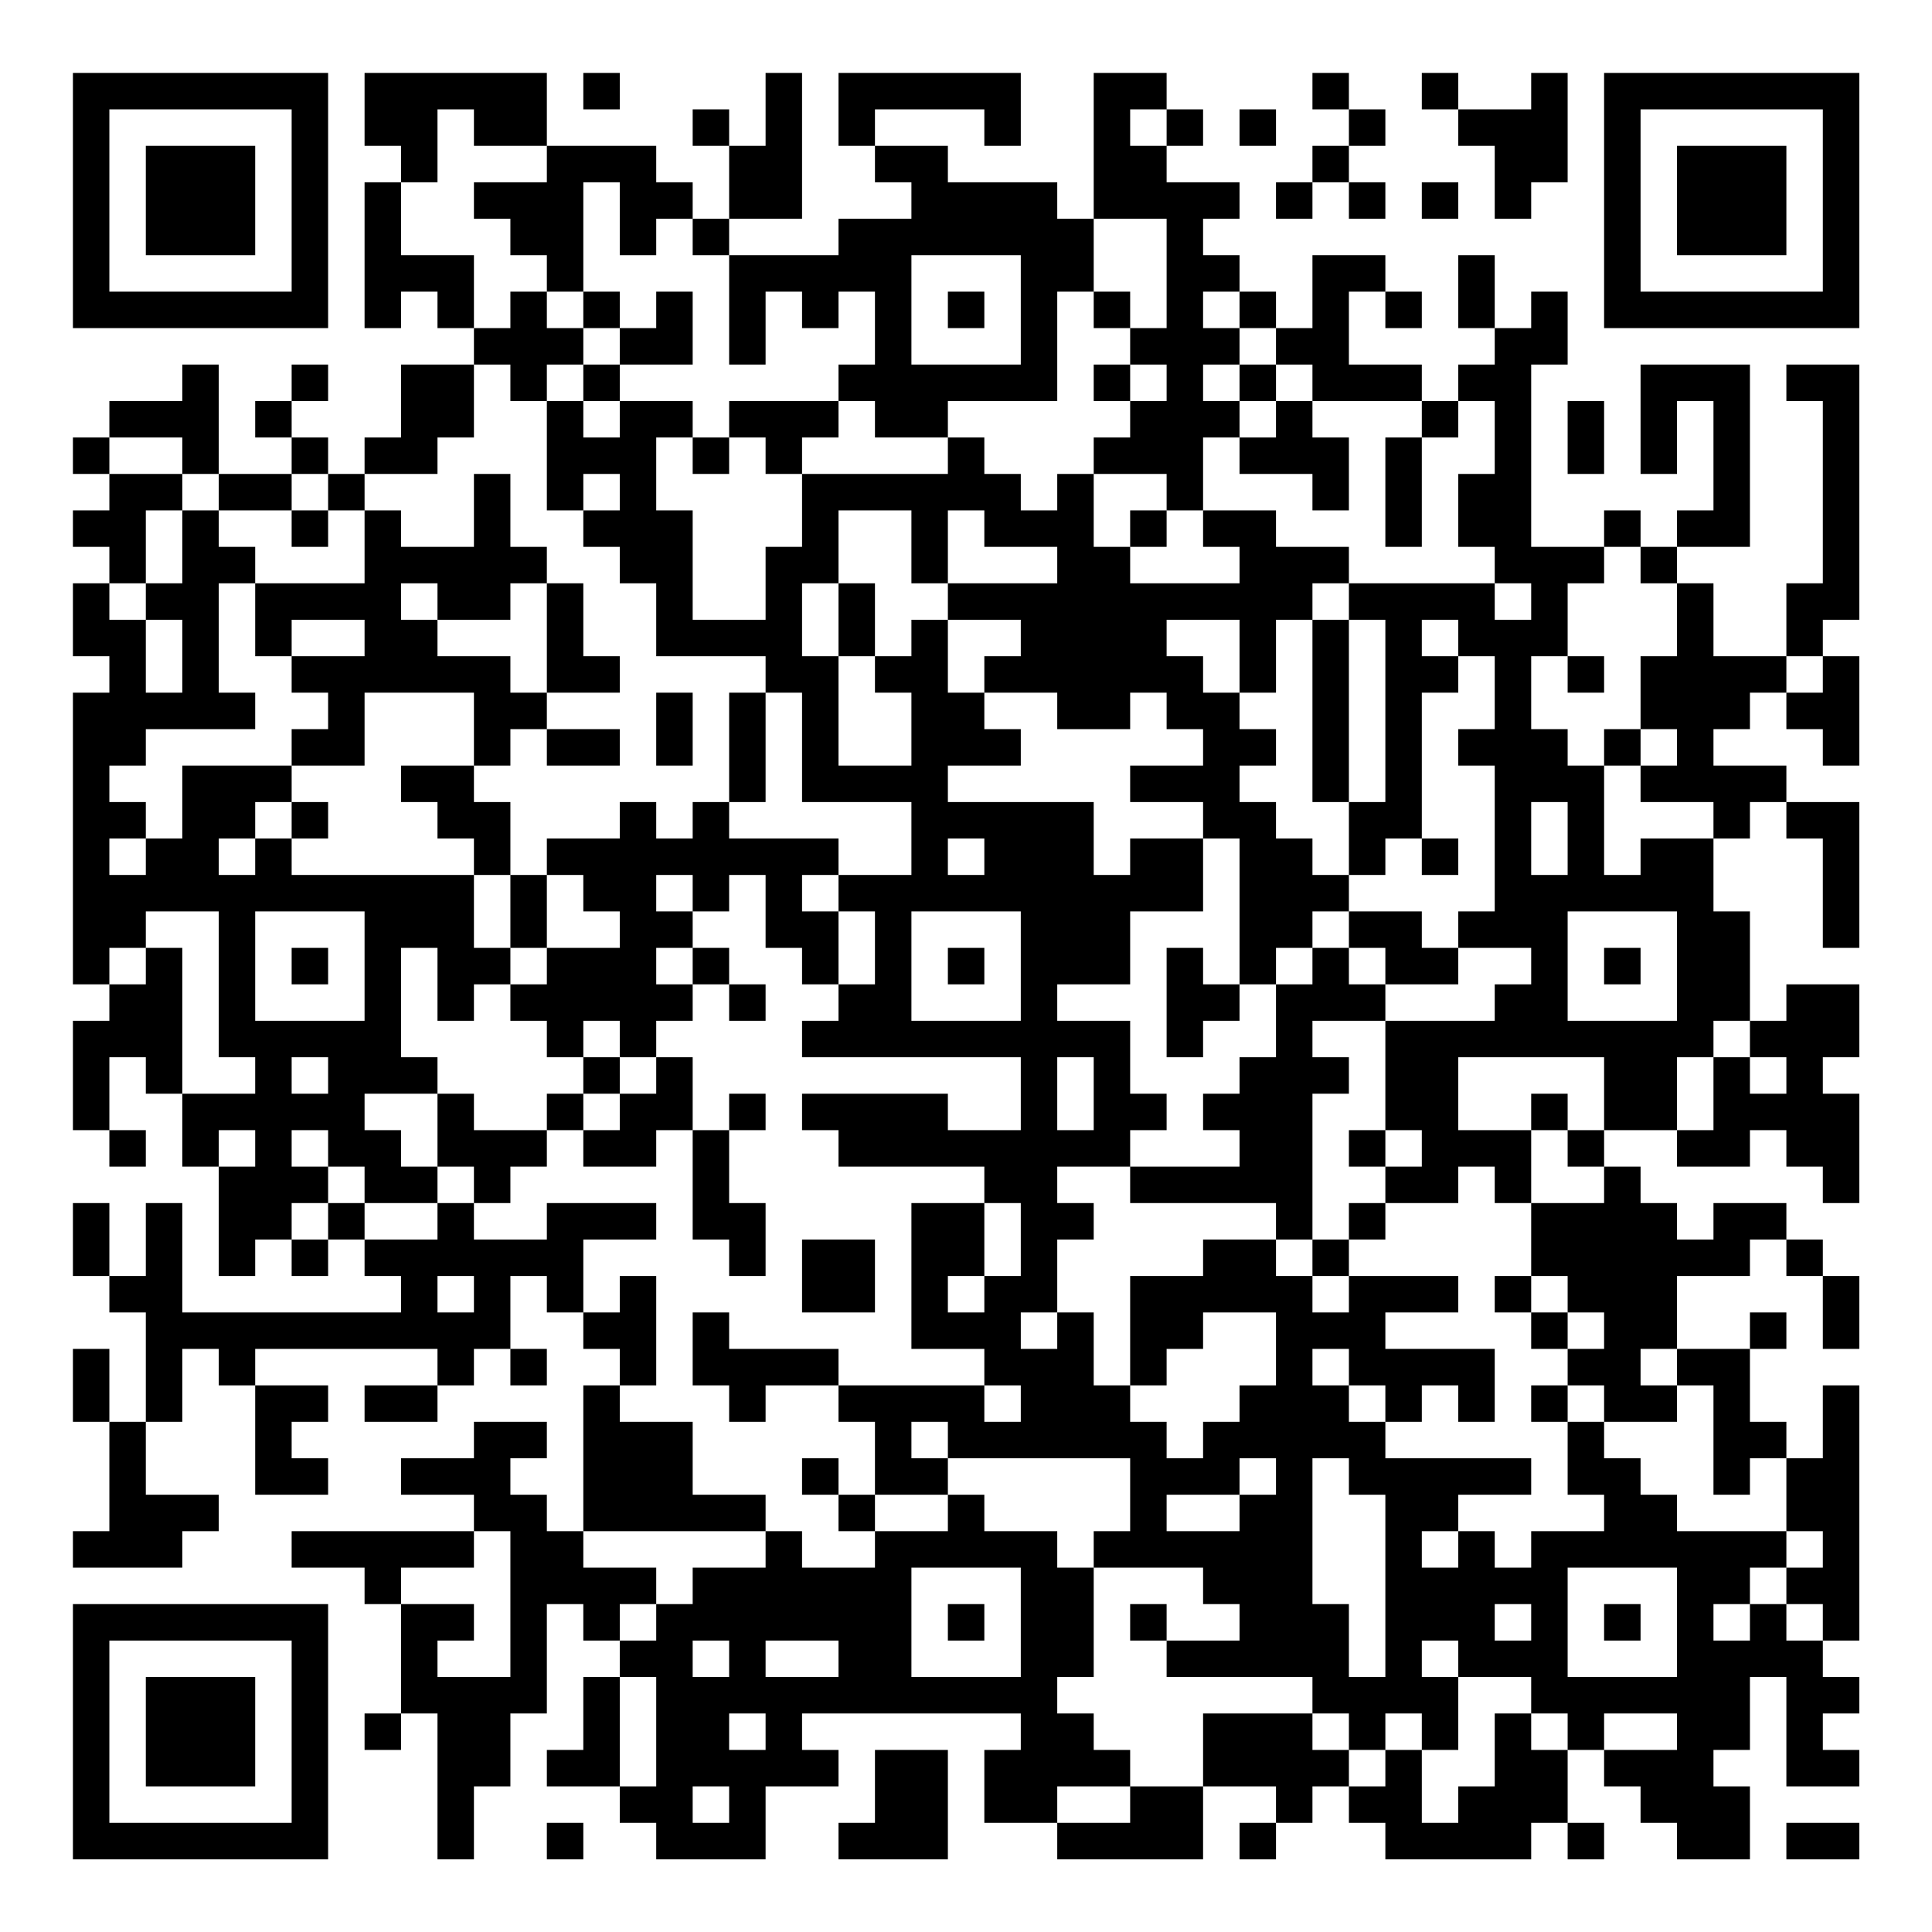 <?xml version="1.0" encoding="UTF-8"?>
<svg xmlns="http://www.w3.org/2000/svg" version="1.1" width="200" height="200" viewBox="0 0 200 200"><rect x="0" y="0" width="200" height="200" fill="#ffffff"/><g transform="scale(3.774)"><g transform="translate(2,2)"><path fill-rule="evenodd" d="M8 0L8 2L9 2L9 3L8 3L8 7L9 7L9 6L10 6L10 7L11 7L11 8L9 8L9 10L8 10L8 11L7 11L7 10L6 10L6 9L7 9L7 8L6 8L6 9L5 9L5 10L6 10L6 11L4 11L4 8L3 8L3 9L1 9L1 10L0 10L0 11L1 11L1 12L0 12L0 13L1 13L1 14L0 14L0 16L1 16L1 17L0 17L0 25L1 25L1 26L0 26L0 29L1 29L1 30L2 30L2 29L1 29L1 27L2 27L2 28L3 28L3 30L4 30L4 33L5 33L5 32L6 32L6 33L7 33L7 32L8 32L8 33L9 33L9 34L3 34L3 31L2 31L2 33L1 33L1 31L0 31L0 33L1 33L1 34L2 34L2 37L1 37L1 35L0 35L0 37L1 37L1 40L0 40L0 41L3 41L3 40L4 40L4 39L2 39L2 37L3 37L3 35L4 35L4 36L5 36L5 39L7 39L7 38L6 38L6 37L7 37L7 36L5 36L5 35L10 35L10 36L8 36L8 37L10 37L10 36L11 36L11 35L12 35L12 36L13 36L13 35L12 35L12 33L13 33L13 34L14 34L14 35L15 35L15 36L14 36L14 40L13 40L13 39L12 39L12 38L13 38L13 37L11 37L11 38L9 38L9 39L11 39L11 40L6 40L6 41L8 41L8 42L9 42L9 45L8 45L8 46L9 46L9 45L10 45L10 49L11 49L11 47L12 47L12 45L13 45L13 42L14 42L14 43L15 43L15 44L14 44L14 46L13 46L13 47L15 47L15 48L16 48L16 49L19 49L19 47L21 47L21 46L20 46L20 45L26 45L26 46L25 46L25 48L27 48L27 49L31 49L31 47L33 47L33 48L32 48L32 49L33 49L33 48L34 48L34 47L35 47L35 48L36 48L36 49L40 49L40 48L41 48L41 49L42 49L42 48L41 48L41 46L42 46L42 47L43 47L43 48L44 48L44 49L46 49L46 47L45 47L45 46L46 46L46 44L47 44L47 47L49 47L49 46L48 46L48 45L49 45L49 44L48 44L48 43L49 43L49 36L48 36L48 38L47 38L47 37L46 37L46 35L47 35L47 34L46 34L46 35L44 35L44 33L46 33L46 32L47 32L47 33L48 33L48 35L49 35L49 33L48 33L48 32L47 32L47 31L45 31L45 32L44 32L44 31L43 31L43 30L42 30L42 29L44 29L44 30L46 30L46 29L47 29L47 30L48 30L48 31L49 31L49 28L48 28L48 27L49 27L49 25L47 25L47 26L46 26L46 23L45 23L45 21L46 21L46 20L47 20L47 21L48 21L48 24L49 24L49 20L47 20L47 19L45 19L45 18L46 18L46 17L47 17L47 18L48 18L48 19L49 19L49 16L48 16L48 15L49 15L49 8L47 8L47 9L48 9L48 14L47 14L47 16L45 16L45 14L44 14L44 13L46 13L46 8L43 8L43 11L44 11L44 9L45 9L45 12L44 12L44 13L43 13L43 12L42 12L42 13L40 13L40 8L41 8L41 6L40 6L40 7L39 7L39 5L38 5L38 7L39 7L39 8L38 8L38 9L37 9L37 8L35 8L35 6L36 6L36 7L37 7L37 6L36 6L36 5L34 5L34 7L33 7L33 6L32 6L32 5L31 5L31 4L32 4L32 3L30 3L30 2L31 2L31 1L30 1L30 0L28 0L28 4L27 4L27 3L24 3L24 2L22 2L22 1L25 1L25 2L26 2L26 0L21 0L21 2L22 2L22 3L23 3L23 4L21 4L21 5L18 5L18 4L20 4L20 0L19 0L19 2L18 2L18 1L17 1L17 2L18 2L18 4L17 4L17 3L16 3L16 2L13 2L13 0ZM14 0L14 1L15 1L15 0ZM34 0L34 1L35 1L35 2L34 2L34 3L33 3L33 4L34 4L34 3L35 3L35 4L36 4L36 3L35 3L35 2L36 2L36 1L35 1L35 0ZM37 0L37 1L38 1L38 2L39 2L39 4L40 4L40 3L41 3L41 0L40 0L40 1L38 1L38 0ZM10 1L10 3L9 3L9 5L11 5L11 7L12 7L12 6L13 6L13 7L14 7L14 8L13 8L13 9L12 9L12 8L11 8L11 10L10 10L10 11L8 11L8 12L7 12L7 11L6 11L6 12L4 12L4 11L3 11L3 10L1 10L1 11L3 11L3 12L2 12L2 14L1 14L1 15L2 15L2 17L3 17L3 15L2 15L2 14L3 14L3 12L4 12L4 13L5 13L5 14L4 14L4 17L5 17L5 18L2 18L2 19L1 19L1 20L2 20L2 21L1 21L1 22L2 22L2 21L3 21L3 19L6 19L6 20L5 20L5 21L4 21L4 22L5 22L5 21L6 21L6 22L11 22L11 24L12 24L12 25L11 25L11 26L10 26L10 24L9 24L9 27L10 27L10 28L8 28L8 29L9 29L9 30L10 30L10 31L8 31L8 30L7 30L7 29L6 29L6 30L7 30L7 31L6 31L6 32L7 32L7 31L8 31L8 32L10 32L10 31L11 31L11 32L13 32L13 31L16 31L16 32L14 32L14 34L15 34L15 33L16 33L16 36L15 36L15 37L17 37L17 39L19 39L19 40L14 40L14 41L16 41L16 42L15 42L15 43L16 43L16 42L17 42L17 41L19 41L19 40L20 40L20 41L22 41L22 40L24 40L24 39L25 39L25 40L27 40L27 41L28 41L28 44L27 44L27 45L28 45L28 46L29 46L29 47L27 47L27 48L29 48L29 47L31 47L31 45L34 45L34 46L35 46L35 47L36 47L36 46L37 46L37 48L38 48L38 47L39 47L39 45L40 45L40 46L41 46L41 45L40 45L40 44L38 44L38 43L37 43L37 44L38 44L38 46L37 46L37 45L36 45L36 46L35 46L35 45L34 45L34 44L30 44L30 43L32 43L32 42L31 42L31 41L28 41L28 40L29 40L29 38L24 38L24 37L23 37L23 38L24 38L24 39L22 39L22 37L21 37L21 36L25 36L25 37L26 37L26 36L25 36L25 35L23 35L23 31L25 31L25 33L24 33L24 34L25 34L25 33L26 33L26 31L25 31L25 30L21 30L21 29L20 29L20 28L24 28L24 29L26 29L26 27L20 27L20 26L21 26L21 25L22 25L22 23L21 23L21 22L23 22L23 20L20 20L20 17L19 17L19 16L16 16L16 14L15 14L15 13L14 13L14 12L15 12L15 11L14 11L14 12L13 12L13 9L14 9L14 10L15 10L15 9L17 9L17 10L16 10L16 12L17 12L17 15L19 15L19 13L20 13L20 11L24 11L24 10L25 10L25 11L26 11L26 12L27 12L27 11L28 11L28 13L29 13L29 14L32 14L32 13L31 13L31 12L33 12L33 13L35 13L35 14L34 14L34 15L33 15L33 17L32 17L32 15L30 15L30 16L31 16L31 17L32 17L32 18L33 18L33 19L32 19L32 20L33 20L33 21L34 21L34 22L35 22L35 23L34 23L34 24L33 24L33 25L32 25L32 21L31 21L31 20L29 20L29 19L31 19L31 18L30 18L30 17L29 17L29 18L27 18L27 17L25 17L25 16L26 16L26 15L24 15L24 14L27 14L27 13L25 13L25 12L24 12L24 14L23 14L23 12L21 12L21 14L20 14L20 16L21 16L21 19L23 19L23 17L22 17L22 16L23 16L23 15L24 15L24 17L25 17L25 18L26 18L26 19L24 19L24 20L28 20L28 22L29 22L29 21L31 21L31 23L29 23L29 25L27 25L27 26L29 26L29 28L30 28L30 29L29 29L29 30L27 30L27 31L28 31L28 32L27 32L27 34L26 34L26 35L27 35L27 34L28 34L28 36L29 36L29 37L30 37L30 38L31 38L31 37L32 37L32 36L33 36L33 34L31 34L31 35L30 35L30 36L29 36L29 33L31 33L31 32L33 32L33 33L34 33L34 34L35 34L35 33L38 33L38 34L36 34L36 35L39 35L39 37L38 37L38 36L37 36L37 37L36 37L36 36L35 36L35 35L34 35L34 36L35 36L35 37L36 37L36 38L40 38L40 39L38 39L38 40L37 40L37 41L38 41L38 40L39 40L39 41L40 41L40 40L42 40L42 39L41 39L41 37L42 37L42 38L43 38L43 39L44 39L44 40L47 40L47 41L46 41L46 42L45 42L45 43L46 43L46 42L47 42L47 43L48 43L48 42L47 42L47 41L48 41L48 40L47 40L47 38L46 38L46 39L45 39L45 36L44 36L44 35L43 35L43 36L44 36L44 37L42 37L42 36L41 36L41 35L42 35L42 34L41 34L41 33L40 33L40 31L42 31L42 30L41 30L41 29L42 29L42 27L38 27L38 29L40 29L40 31L39 31L39 30L38 30L38 31L36 31L36 30L37 30L37 29L36 29L36 26L39 26L39 25L40 25L40 24L38 24L38 23L39 23L39 19L38 19L38 18L39 18L39 16L38 16L38 15L37 15L37 16L38 16L38 17L37 17L37 21L36 21L36 22L35 22L35 20L36 20L36 15L35 15L35 14L39 14L39 15L40 15L40 14L39 14L39 13L38 13L38 11L39 11L39 9L38 9L38 10L37 10L37 9L34 9L34 8L33 8L33 7L32 7L32 6L31 6L31 7L32 7L32 8L31 8L31 9L32 9L32 10L31 10L31 12L30 12L30 11L28 11L28 10L29 10L29 9L30 9L30 8L29 8L29 7L30 7L30 4L28 4L28 6L27 6L27 9L24 9L24 10L22 10L22 9L21 9L21 8L22 8L22 6L21 6L21 7L20 7L20 6L19 6L19 8L18 8L18 5L17 5L17 4L16 4L16 5L15 5L15 3L14 3L14 6L13 6L13 5L12 5L12 4L11 4L11 3L13 3L13 2L11 2L11 1ZM29 1L29 2L30 2L30 1ZM32 1L32 2L33 2L33 1ZM37 3L37 4L38 4L38 3ZM23 5L23 8L26 8L26 5ZM14 6L14 7L15 7L15 8L14 8L14 9L15 9L15 8L17 8L17 6L16 6L16 7L15 7L15 6ZM24 6L24 7L25 7L25 6ZM28 6L28 7L29 7L29 6ZM28 8L28 9L29 9L29 8ZM32 8L32 9L33 9L33 10L32 10L32 11L34 11L34 12L35 12L35 10L34 10L34 9L33 9L33 8ZM18 9L18 10L17 10L17 11L18 11L18 10L19 10L19 11L20 11L20 10L21 10L21 9ZM41 9L41 11L42 11L42 9ZM36 10L36 13L37 13L37 10ZM11 11L11 13L9 13L9 12L8 12L8 14L5 14L5 16L6 16L6 17L7 17L7 18L6 18L6 19L8 19L8 17L11 17L11 19L9 19L9 20L10 20L10 21L11 21L11 22L12 22L12 24L13 24L13 25L12 25L12 26L13 26L13 27L14 27L14 28L13 28L13 29L11 29L11 28L10 28L10 30L11 30L11 31L12 31L12 30L13 30L13 29L14 29L14 30L16 30L16 29L17 29L17 32L18 32L18 33L19 33L19 31L18 31L18 29L19 29L19 28L18 28L18 29L17 29L17 27L16 27L16 26L17 26L17 25L18 25L18 26L19 26L19 25L18 25L18 24L17 24L17 23L18 23L18 22L19 22L19 24L20 24L20 25L21 25L21 23L20 23L20 22L21 22L21 21L18 21L18 20L19 20L19 17L18 17L18 20L17 20L17 21L16 21L16 20L15 20L15 21L13 21L13 22L12 22L12 20L11 20L11 19L12 19L12 18L13 18L13 19L15 19L15 18L13 18L13 17L15 17L15 16L14 16L14 14L13 14L13 13L12 13L12 11ZM6 12L6 13L7 13L7 12ZM29 12L29 13L30 13L30 12ZM42 13L42 14L41 14L41 16L40 16L40 18L41 18L41 19L42 19L42 22L43 22L43 21L45 21L45 20L43 20L43 19L44 19L44 18L43 18L43 16L44 16L44 14L43 14L43 13ZM9 14L9 15L10 15L10 16L12 16L12 17L13 17L13 14L12 14L12 15L10 15L10 14ZM21 14L21 16L22 16L22 14ZM6 15L6 16L8 16L8 15ZM34 15L34 20L35 20L35 15ZM41 16L41 17L42 17L42 16ZM47 16L47 17L48 17L48 16ZM16 17L16 19L17 19L17 17ZM42 18L42 19L43 19L43 18ZM6 20L6 21L7 21L7 20ZM40 20L40 22L41 22L41 20ZM24 21L24 22L25 22L25 21ZM37 21L37 22L38 22L38 21ZM13 22L13 24L15 24L15 23L14 23L14 22ZM16 22L16 23L17 23L17 22ZM2 23L2 24L1 24L1 25L2 25L2 24L3 24L3 28L5 28L5 27L4 27L4 23ZM5 23L5 26L8 26L8 23ZM23 23L23 26L26 26L26 23ZM35 23L35 24L34 24L34 25L33 25L33 27L32 27L32 28L31 28L31 29L32 29L32 30L29 30L29 31L33 31L33 32L34 32L34 33L35 33L35 32L36 32L36 31L35 31L35 32L34 32L34 28L35 28L35 27L34 27L34 26L36 26L36 25L38 25L38 24L37 24L37 23ZM41 23L41 26L44 26L44 23ZM6 24L6 25L7 25L7 24ZM16 24L16 25L17 25L17 24ZM24 24L24 25L25 25L25 24ZM30 24L30 27L31 27L31 26L32 26L32 25L31 25L31 24ZM35 24L35 25L36 25L36 24ZM42 24L42 25L43 25L43 24ZM14 26L14 27L15 27L15 28L14 28L14 29L15 29L15 28L16 28L16 27L15 27L15 26ZM45 26L45 27L44 27L44 29L45 29L45 27L46 27L46 28L47 28L47 27L46 27L46 26ZM6 27L6 28L7 28L7 27ZM27 27L27 29L28 29L28 27ZM40 28L40 29L41 29L41 28ZM4 29L4 30L5 30L5 29ZM35 29L35 30L36 30L36 29ZM20 32L20 34L22 34L22 32ZM10 33L10 34L11 34L11 33ZM39 33L39 34L40 34L40 35L41 35L41 34L40 34L40 33ZM17 34L17 36L18 36L18 37L19 37L19 36L21 36L21 35L18 35L18 34ZM40 36L40 37L41 37L41 36ZM20 38L20 39L21 39L21 40L22 40L22 39L21 39L21 38ZM32 38L32 39L30 39L30 40L32 40L32 39L33 39L33 38ZM34 38L34 42L35 42L35 44L36 44L36 39L35 39L35 38ZM11 40L11 41L9 41L9 42L11 42L11 43L10 43L10 44L12 44L12 40ZM23 41L23 44L26 44L26 41ZM41 41L41 44L44 44L44 41ZM24 42L24 43L25 43L25 42ZM29 42L29 43L30 43L30 42ZM39 42L39 43L40 43L40 42ZM42 42L42 43L43 43L43 42ZM17 43L17 44L18 44L18 43ZM19 43L19 44L21 44L21 43ZM15 44L15 47L16 47L16 44ZM18 45L18 46L19 46L19 45ZM42 45L42 46L44 46L44 45ZM22 46L22 48L21 48L21 49L24 49L24 46ZM17 47L17 48L18 48L18 47ZM13 48L13 49L14 49L14 48ZM47 48L47 49L49 49L49 48ZM0 0L0 7L7 7L7 0ZM1 1L1 6L6 6L6 1ZM2 2L2 5L5 5L5 2ZM42 0L42 7L49 7L49 0ZM43 1L43 6L48 6L48 1ZM44 2L44 5L47 5L47 2ZM0 42L0 49L7 49L7 42ZM1 43L1 48L6 48L6 43ZM2 44L2 47L5 47L5 44Z" fill="#000000"/></g></g></svg>
